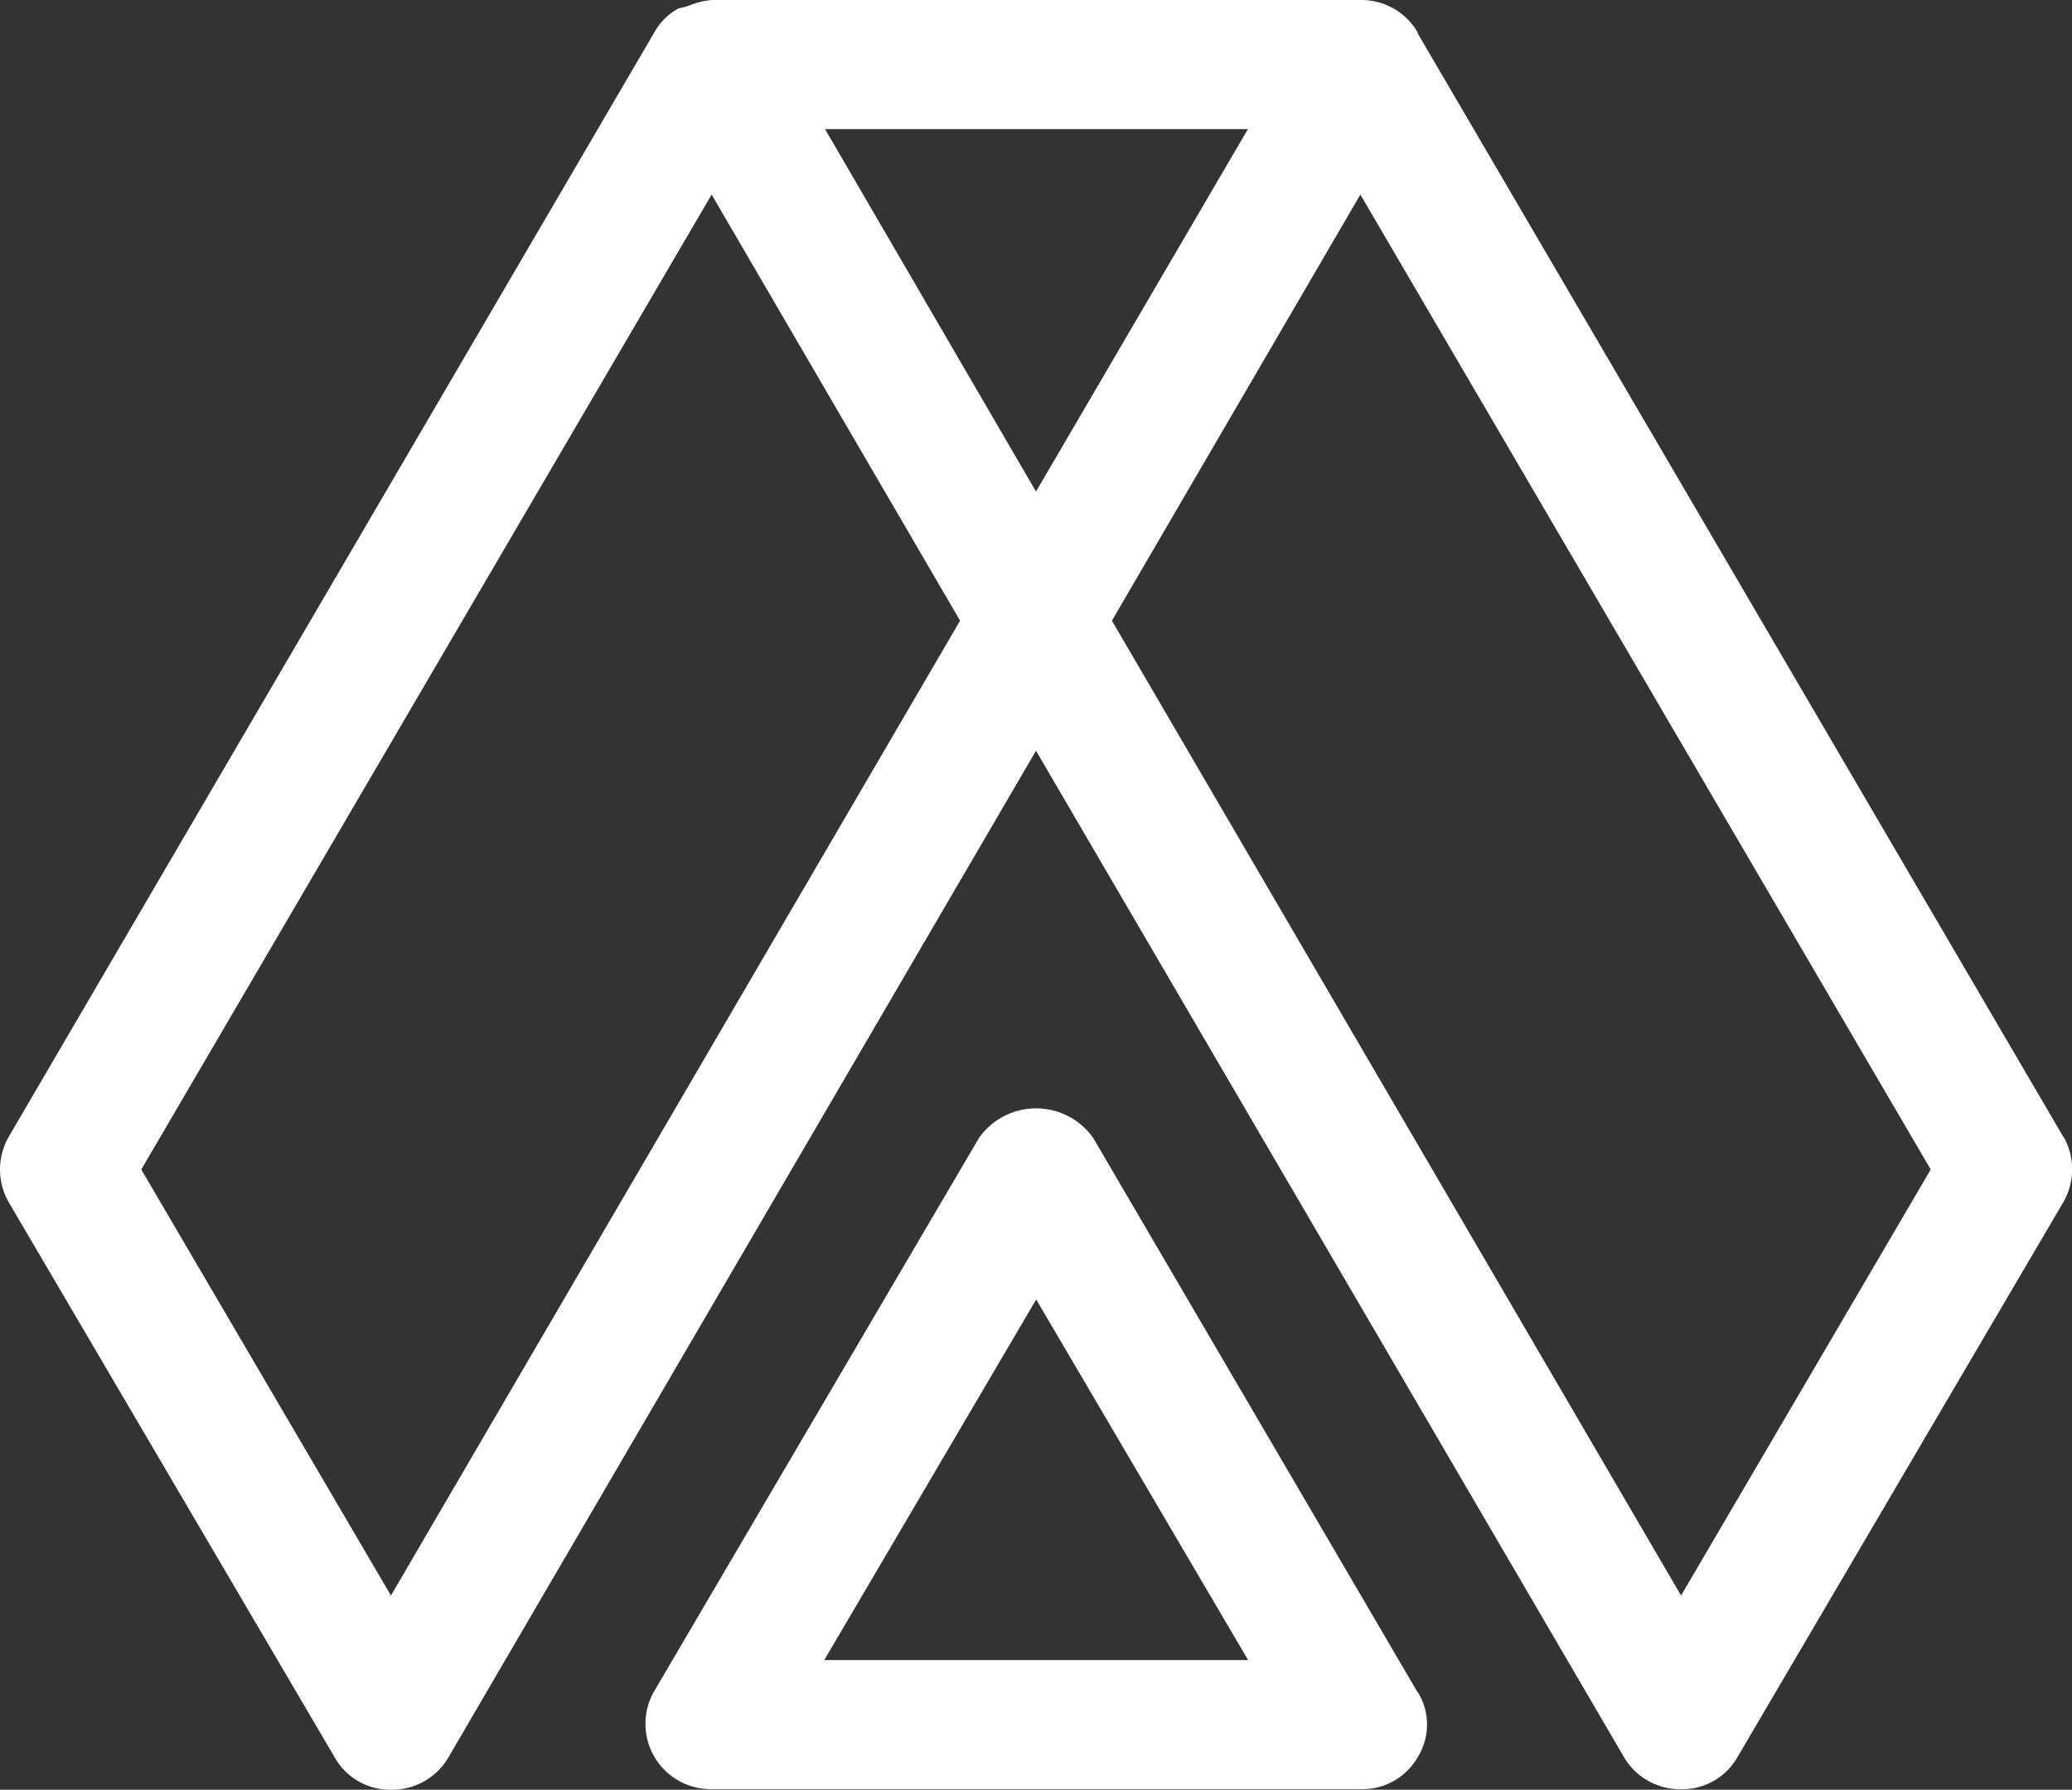 <svg xmlns="http://www.w3.org/2000/svg" width="22" height="19.005" viewBox="0 0 22 19.005">
  <rect x="0" y="0" width="22" height="19.005" fill="#333333" stroke="none"/>
  <g id="Group_6915" data-name="Group 6915" transform="translate(0 0)">
    <path id="Path_7579" data-name="Path 7579" d="M15.083,18.219l-3.444-5.886a.742.742,0,0,0-1.214,0L6.97,18.219a.694.694,0,0,0,.607,1.028h6.909a.676.676,0,0,0,.6-.343.654.654,0,0,0,0-.685Zm-6.3-.343,2.25-3.829,2.25,3.829Z" transform="translate(-0.031 -0.248)" fill="#fff"/>
    <path id="Path_7581" data-name="Path 7581" d="M21.91,12.076,15.052.353V.343A.692.692,0,0,0,14.444,0H7.556a.851.851,0,0,0-.239.059.62.62,0,0,1-.11.029.643.643,0,0,0-.259.255L.09,12.076a.7.7,0,0,0,0,.686l3.464,5.9a.676.676,0,0,0,.6.343.692.692,0,0,0,.607-.343L11,7.972l6.242,10.685a.692.692,0,0,0,.607.343.676.676,0,0,0,.6-.343l3.464-5.9a.7.7,0,0,0,0-.681ZM4.151,16.943,1.5,12.419,7.556,2.066l2.638,4.525ZM8.76,1.371h4.49L11,5.22Zm9.089,15.572L11.806,6.591l2.638-4.525L20.5,12.419Z" fill="#fff"/>
  </g>
</svg>
